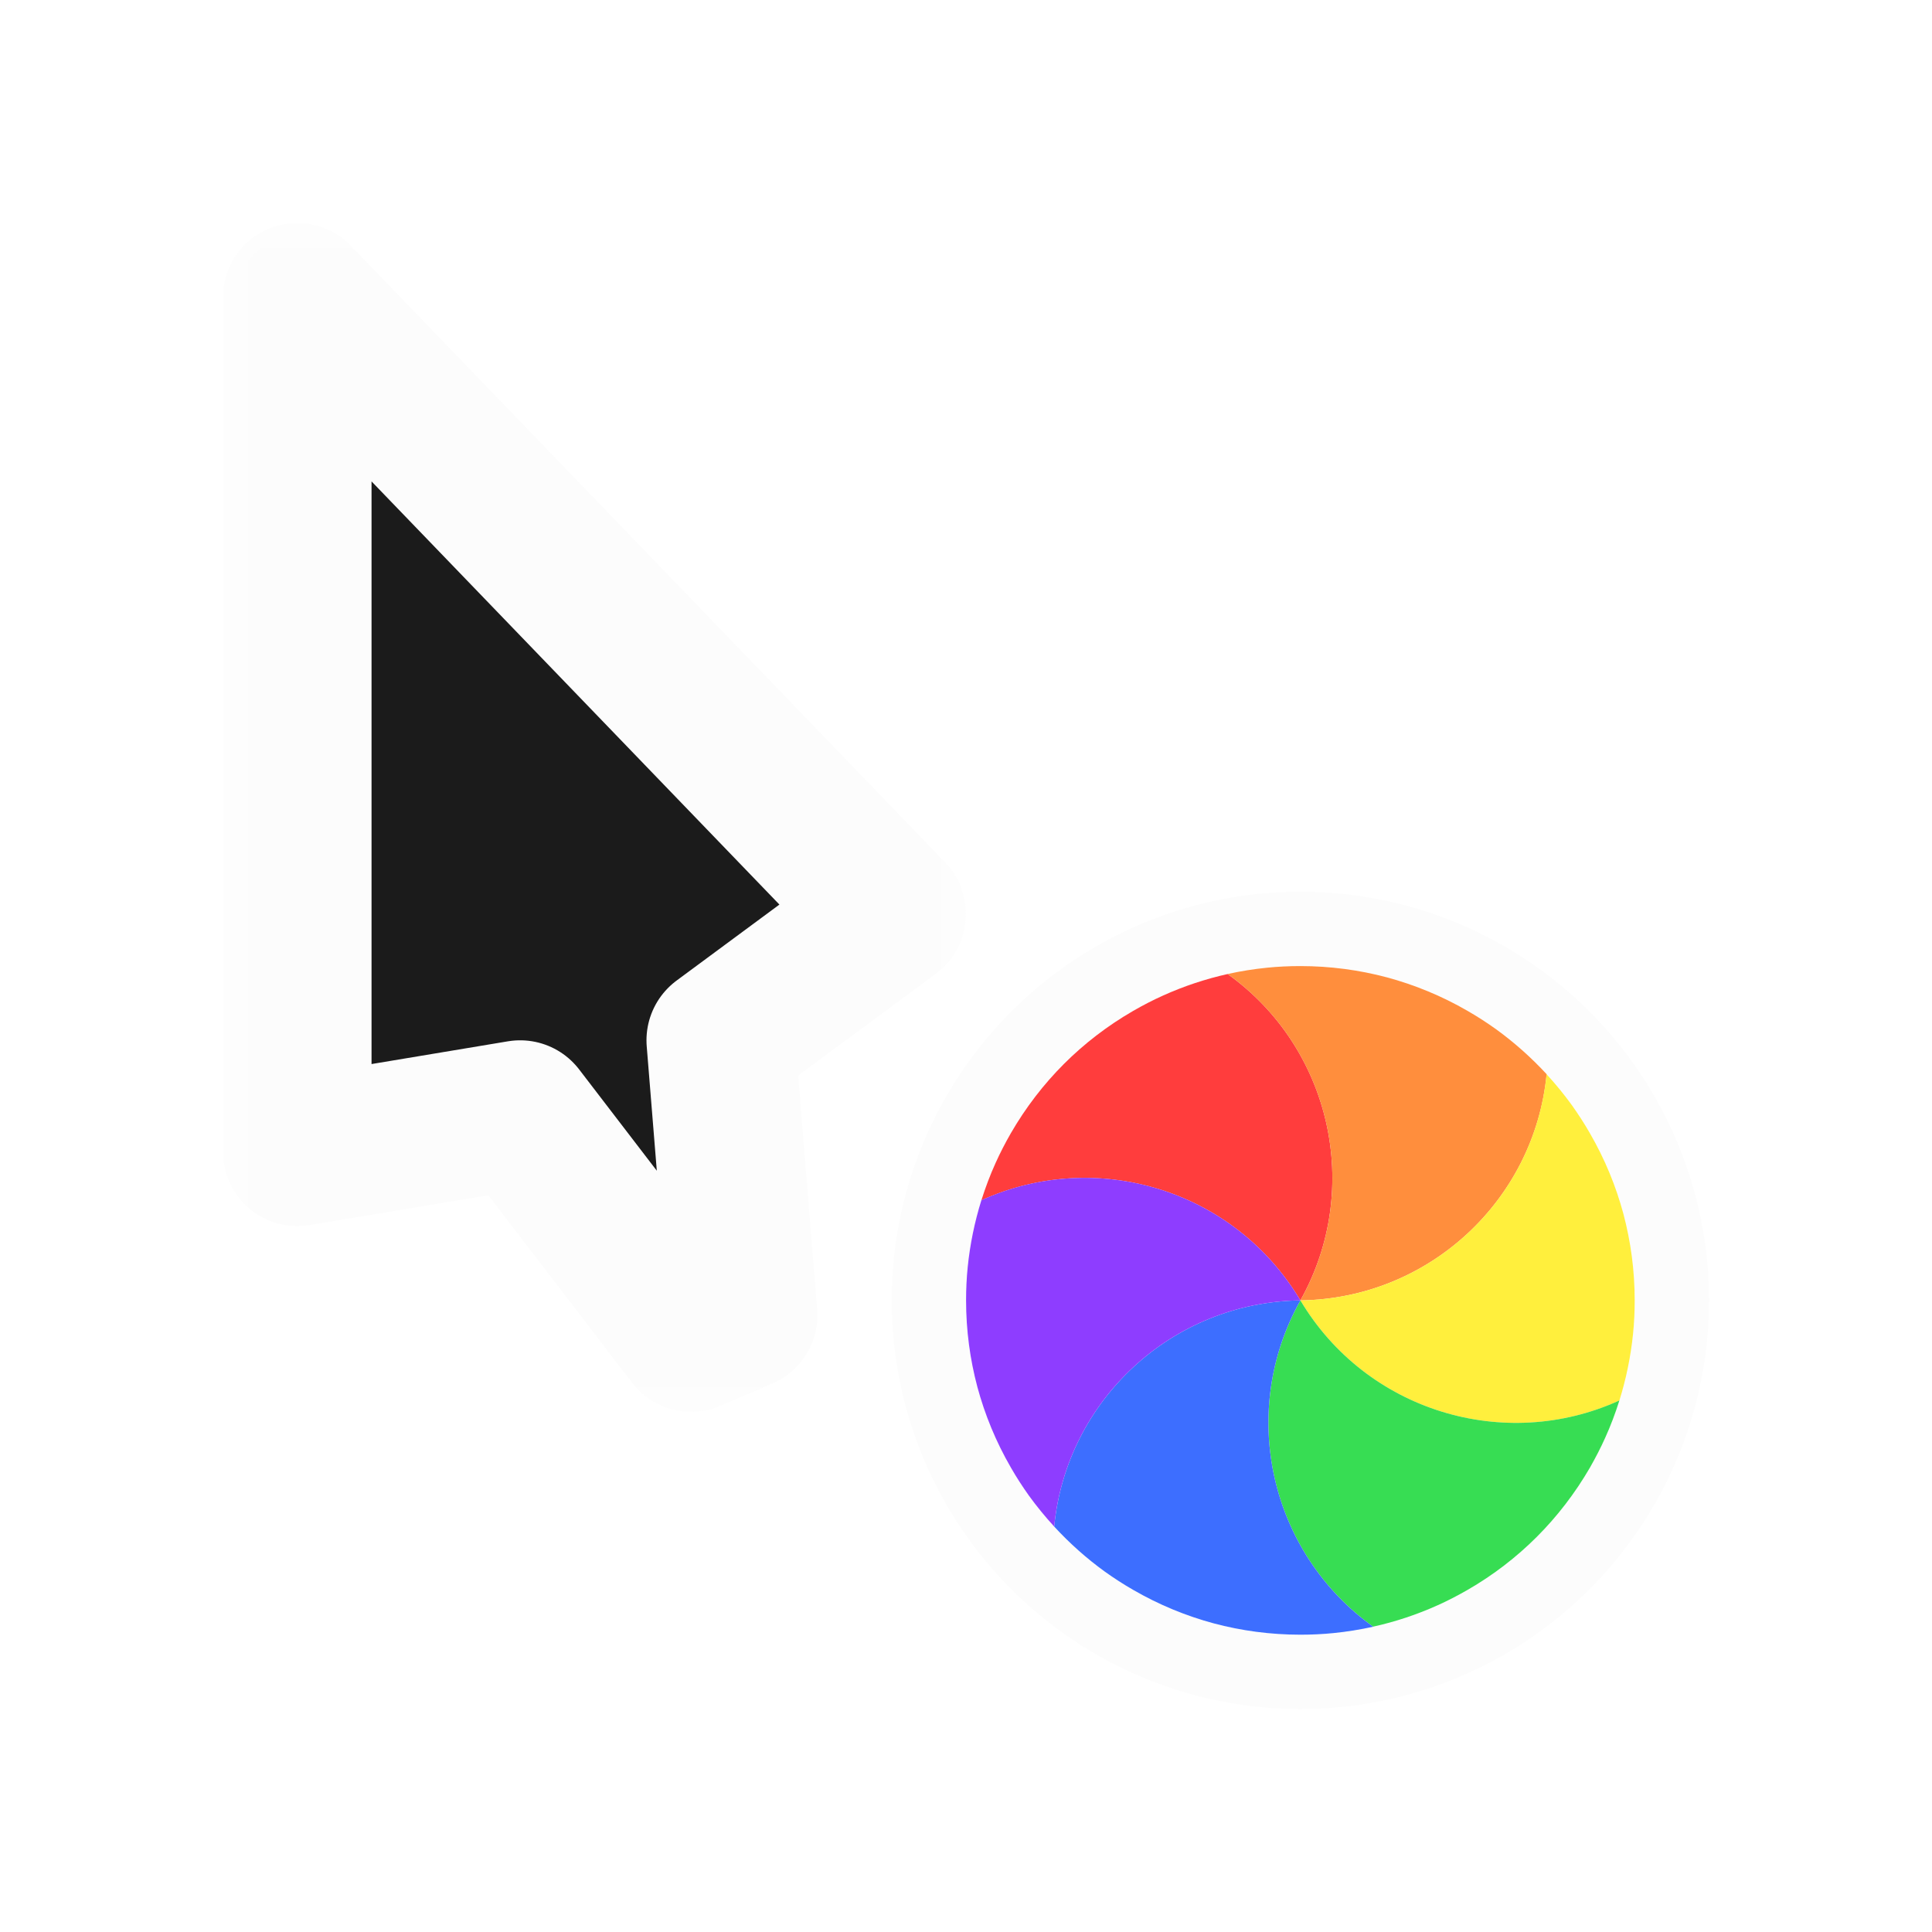 <svg width="26" height="26" viewBox="0 0 26 26" fill="none" xmlns="http://www.w3.org/2000/svg">
<g filter="url(#filter0_d_173_2045)">
<mask id="path-1-outside-1_173_2045" maskUnits="userSpaceOnUse" x="2" y="2" width="10" height="16" fill="black">
<rect fill="white" x="2" y="2" width="10" height="16"/>
<path d="M11 11.3L3 3L3 14.5L6 14L8.3 17L9 16.7L8.7 13L11 11.3Z"/>
</mask>
<path d="M11 11.3L3 3L3 14.5L6 14L8.3 17L9 16.7L8.7 13L11 11.3Z" fill="#1B1B1B"/>
<path d="M11 11.3L3 3L3 14.5L6 14L8.3 17L9 16.7L8.7 13L11 11.3Z" stroke="#FCFCFC" stroke-width="2" stroke-linejoin="round" mask="url(#path-1-outside-1_173_2045)"/>
<circle cx="16.5" cy="16.5" r="5" transform="rotate(-60 16.5 16.5)" stroke="#FCFCFC" stroke-linejoin="round"/>
<path d="M12.207 15.153C12.261 14.982 12.324 14.814 12.398 14.651C12.459 14.515 12.528 14.382 12.603 14.251C12.805 13.902 13.046 13.59 13.318 13.318C13.59 13.046 13.902 12.805 14.25 12.604C14.382 12.528 14.515 12.459 14.651 12.398C14.93 12.272 15.222 12.175 15.521 12.108C16.906 13.098 17.346 14.989 16.5 16.5C15.614 15.012 13.757 14.448 12.207 15.153Z" fill="#FF3D3D"/>
<path d="M15.521 12.108C15.695 12.069 15.872 12.041 16.051 12.023C16.198 12.008 16.348 12.001 16.5 12.001C16.903 12.001 17.293 12.054 17.665 12.153C18.036 12.253 18.401 12.402 18.75 12.604C18.881 12.679 19.007 12.761 19.128 12.847C19.377 13.027 19.606 13.231 19.814 13.456C19.649 15.15 18.232 16.477 16.5 16.5C17.346 14.989 16.905 13.098 15.521 12.108Z" fill="#FF8E3D"/>
<path d="M19.813 13.456C19.934 13.588 20.048 13.727 20.153 13.872C20.239 13.993 20.321 14.119 20.396 14.25C20.598 14.599 20.747 14.964 20.847 15.335C20.946 15.707 20.999 16.097 20.999 16.5C20.999 16.652 20.992 16.802 20.977 16.949C20.946 17.255 20.884 17.556 20.793 17.848C19.243 18.552 17.385 17.988 16.5 16.5C18.232 16.477 19.649 15.15 19.813 13.456Z" fill="#FFEF3D"/>
<path d="M20.793 17.847C20.739 18.018 20.676 18.186 20.602 18.349C20.541 18.485 20.472 18.618 20.397 18.75C20.195 19.098 19.954 19.41 19.682 19.682C19.41 19.954 19.099 20.195 18.75 20.396C18.618 20.472 18.485 20.541 18.349 20.602C18.07 20.728 17.778 20.825 17.479 20.891C16.095 19.902 15.654 18.011 16.5 16.5C17.386 17.988 19.244 18.552 20.793 17.847Z" fill="#37DD53"/>
<path d="M17.48 20.892C17.305 20.93 17.128 20.959 16.949 20.977C16.802 20.992 16.652 20.999 16.5 20.999C16.097 20.999 15.707 20.946 15.335 20.847C14.964 20.747 14.599 20.598 14.25 20.396C14.119 20.321 13.993 20.239 13.872 20.153C13.623 19.973 13.394 19.769 13.187 19.544C13.351 17.85 14.768 16.523 16.5 16.5C15.654 18.011 16.095 19.902 17.48 20.892Z" fill="#3D6EFF"/>
<path d="M13.187 19.544C13.066 19.412 12.952 19.273 12.847 19.128C12.761 19.007 12.679 18.881 12.604 18.75C12.402 18.401 12.253 18.036 12.153 17.665C12.054 17.293 12.001 16.903 12.001 16.5C12.001 16.348 12.008 16.198 12.023 16.051C12.054 15.745 12.116 15.444 12.207 15.152C13.757 14.448 15.615 15.012 16.5 16.5C14.768 16.523 13.351 17.85 13.187 19.544Z" fill="#8E3DFF"/>
</g>
<defs>
<filter id="filter0_d_173_2045" x="0" y="0" width="26" height="26" filterUnits="userSpaceOnUse" color-interpolation-filters="sRGB">
<feFlood flood-opacity="0" result="BackgroundImageFix"/>
<feColorMatrix in="SourceAlpha" type="matrix" values="0 0 0 0 0 0 0 0 0 0 0 0 0 0 0 0 0 0 127 0" result="hardAlpha"/>
<feOffset dx="1" dy="1"/>
<feGaussianBlur stdDeviation="0.5"/>
<feColorMatrix type="matrix" values="0 0 0 0 0 0 0 0 0 0 0 0 0 0 0 0 0 0 0.25 0"/>
<feBlend mode="normal" in2="BackgroundImageFix" result="effect1_dropShadow_173_2045"/>
<feBlend mode="normal" in="SourceGraphic" in2="effect1_dropShadow_173_2045" result="shape"/>
</filter>
</defs>
</svg>

